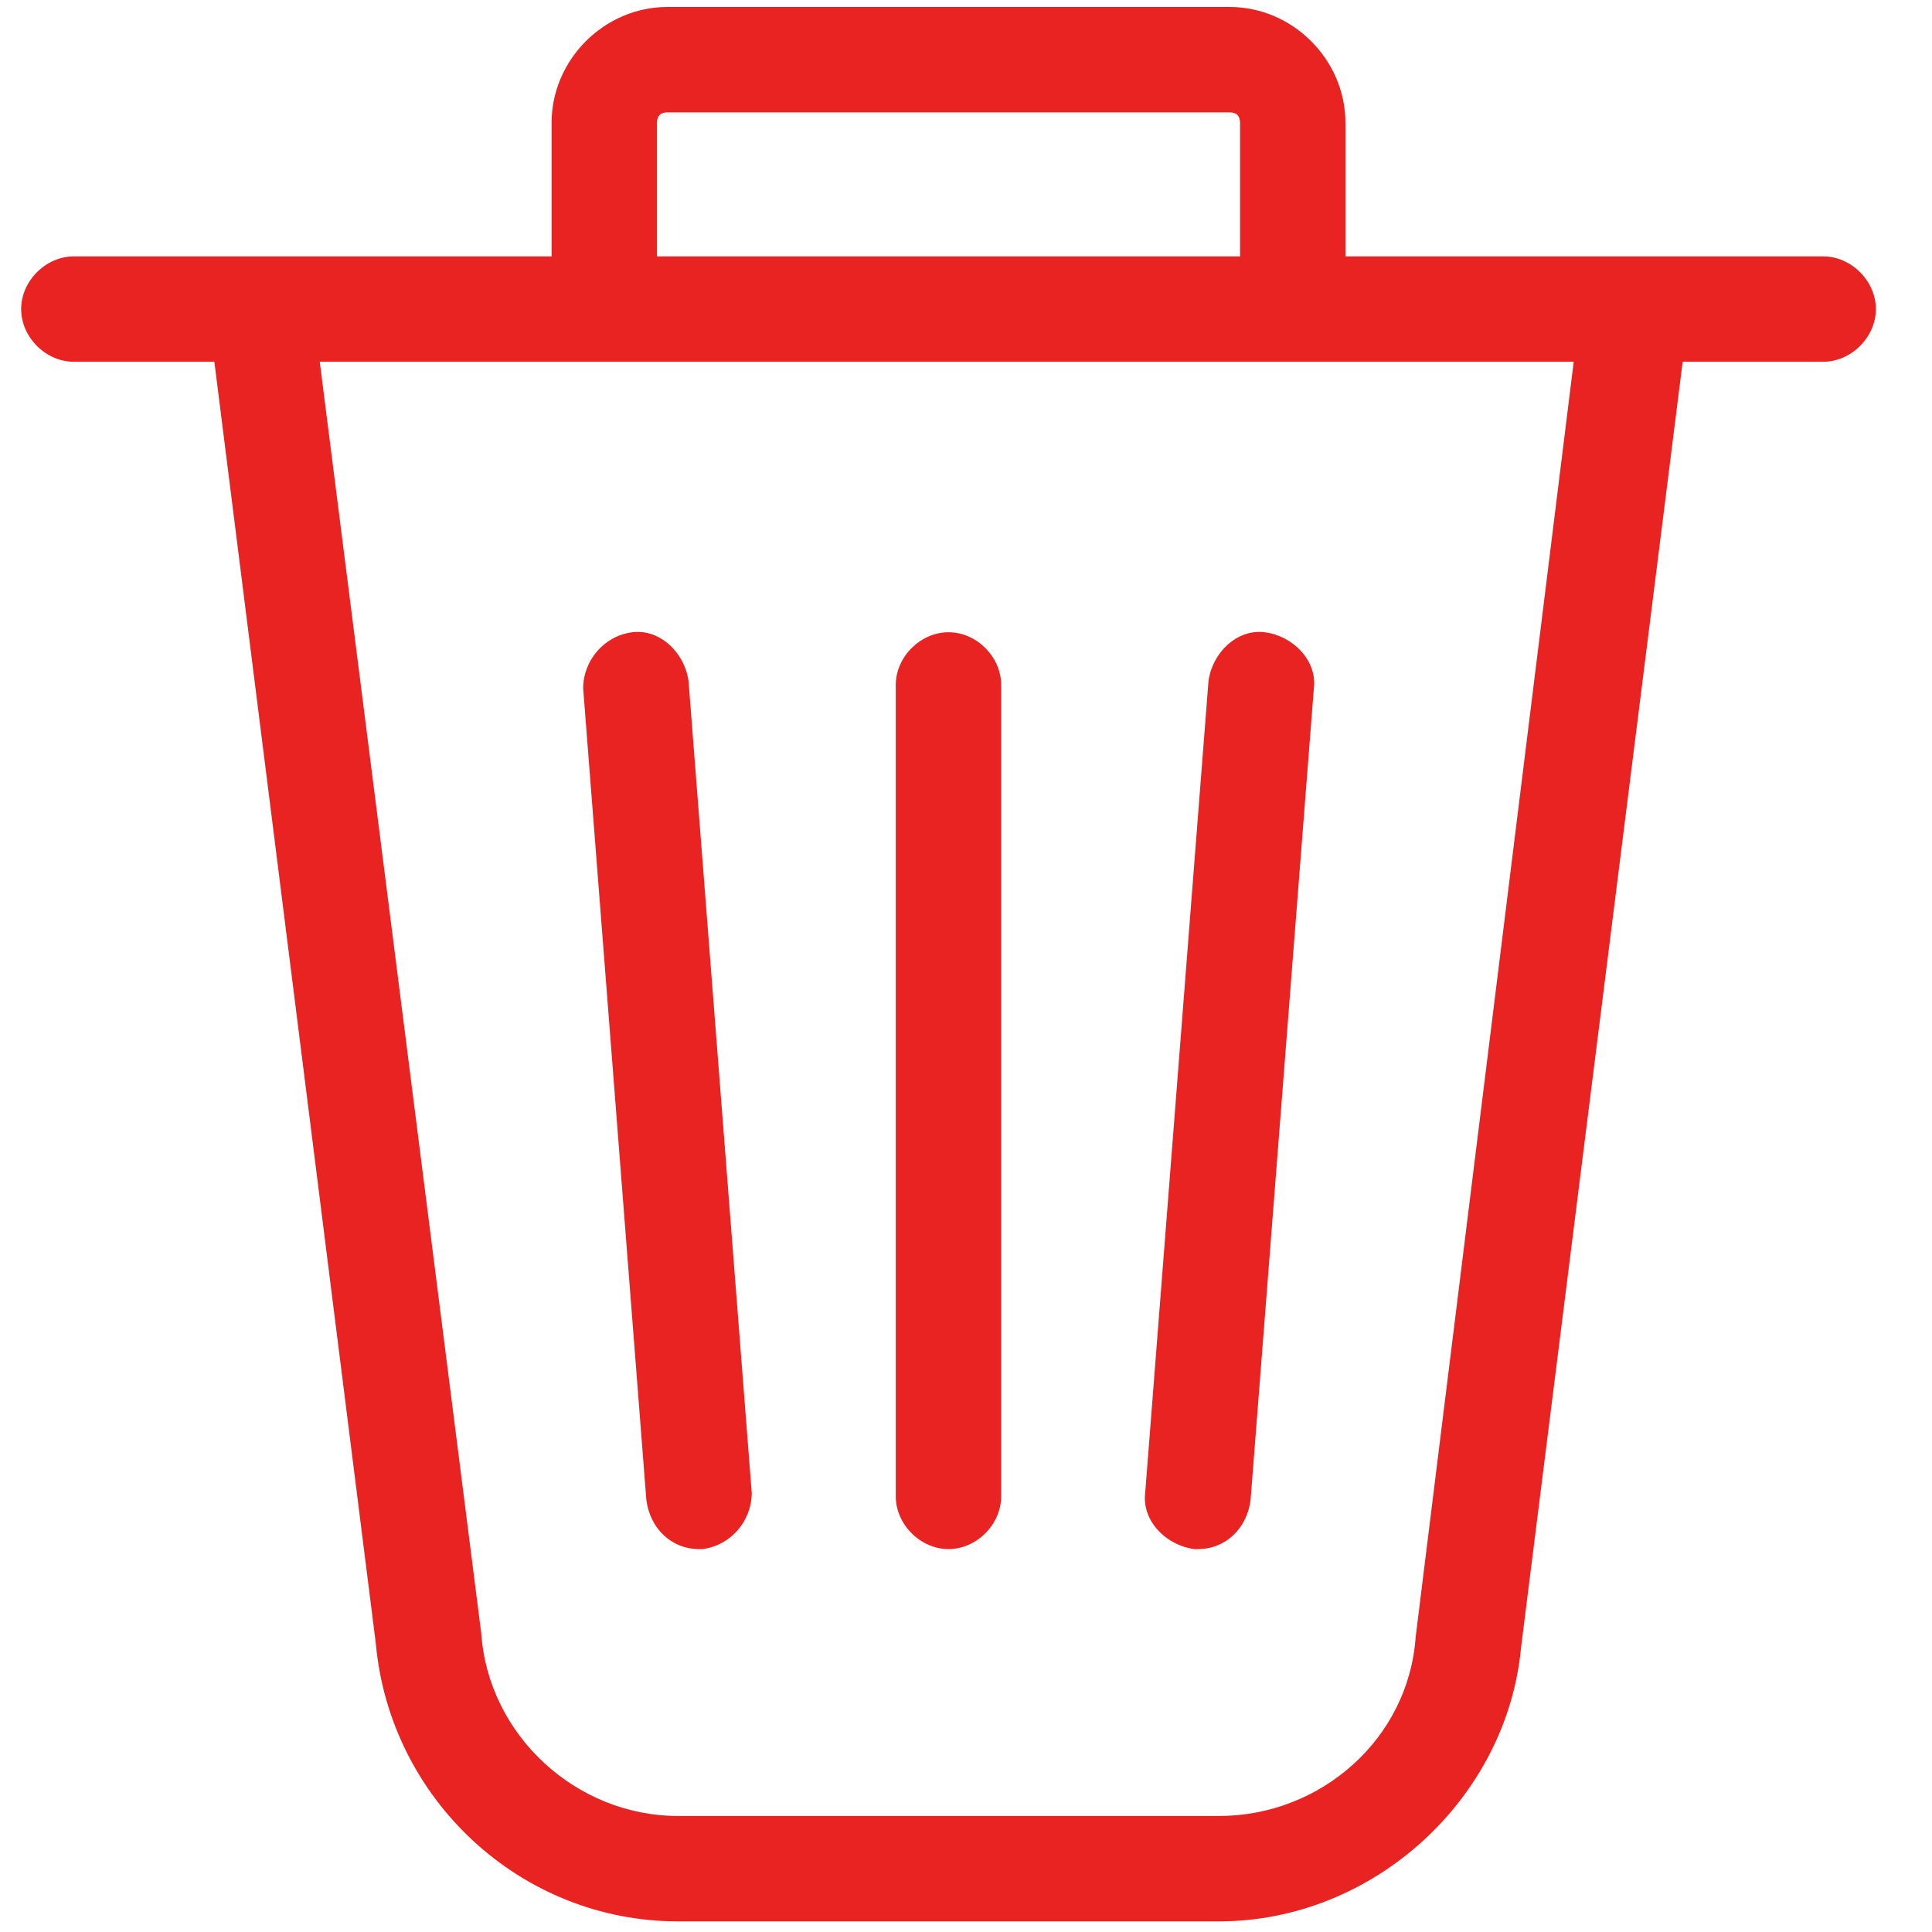 <svg width="20" height="20" viewBox="0 0 20 20" fill="none" xmlns="http://www.w3.org/2000/svg">
<path fill-rule="evenodd" clip-rule="evenodd" d="M18.873 2.654H13.928V1.272C13.928 0.618 13.382 0.072 12.728 0.072H6.91C6.255 0.072 5.71 0.618 5.71 1.272V2.654H0.764C0.473 2.654 0.219 2.909 0.219 3.2C0.219 3.49 0.473 3.745 0.764 3.745H2.219L3.891 17.018C4.037 18.618 5.382 19.89 7.019 19.89H12.619C14.219 19.89 15.601 18.618 15.746 17.054L17.419 3.745H18.873C19.164 3.745 19.419 3.49 19.419 3.2C19.419 2.909 19.164 2.654 18.873 2.654ZM6.801 1.272C6.801 1.2 6.837 1.163 6.91 1.163H12.728C12.801 1.163 12.837 1.2 12.837 1.272V2.654H6.801V1.272ZM12.619 18.799C13.673 18.799 14.582 18 14.655 16.945L16.291 3.745H3.31L4.982 16.909C5.055 17.963 5.964 18.799 7.019 18.799H12.619ZM6.037 7.127C6.037 6.836 6.255 6.581 6.546 6.545C6.837 6.509 7.091 6.763 7.128 7.054L7.782 15.454C7.782 15.745 7.564 15.999 7.273 16.036H7.237C6.946 16.036 6.728 15.818 6.691 15.527L6.037 7.127ZM9.273 7.09C9.273 6.8 9.528 6.545 9.819 6.545C10.11 6.545 10.364 6.8 10.364 7.09V15.49C10.364 15.781 10.11 16.036 9.819 16.036C9.528 16.036 9.273 15.781 9.273 15.49V7.09ZM11.855 15.454L12.51 7.054C12.546 6.763 12.801 6.509 13.091 6.545C13.382 6.581 13.637 6.836 13.601 7.127L12.946 15.527C12.91 15.818 12.691 16.036 12.401 16.036H12.364C12.073 15.999 11.819 15.745 11.855 15.454Z" fill="#E92222"/>
</svg>

